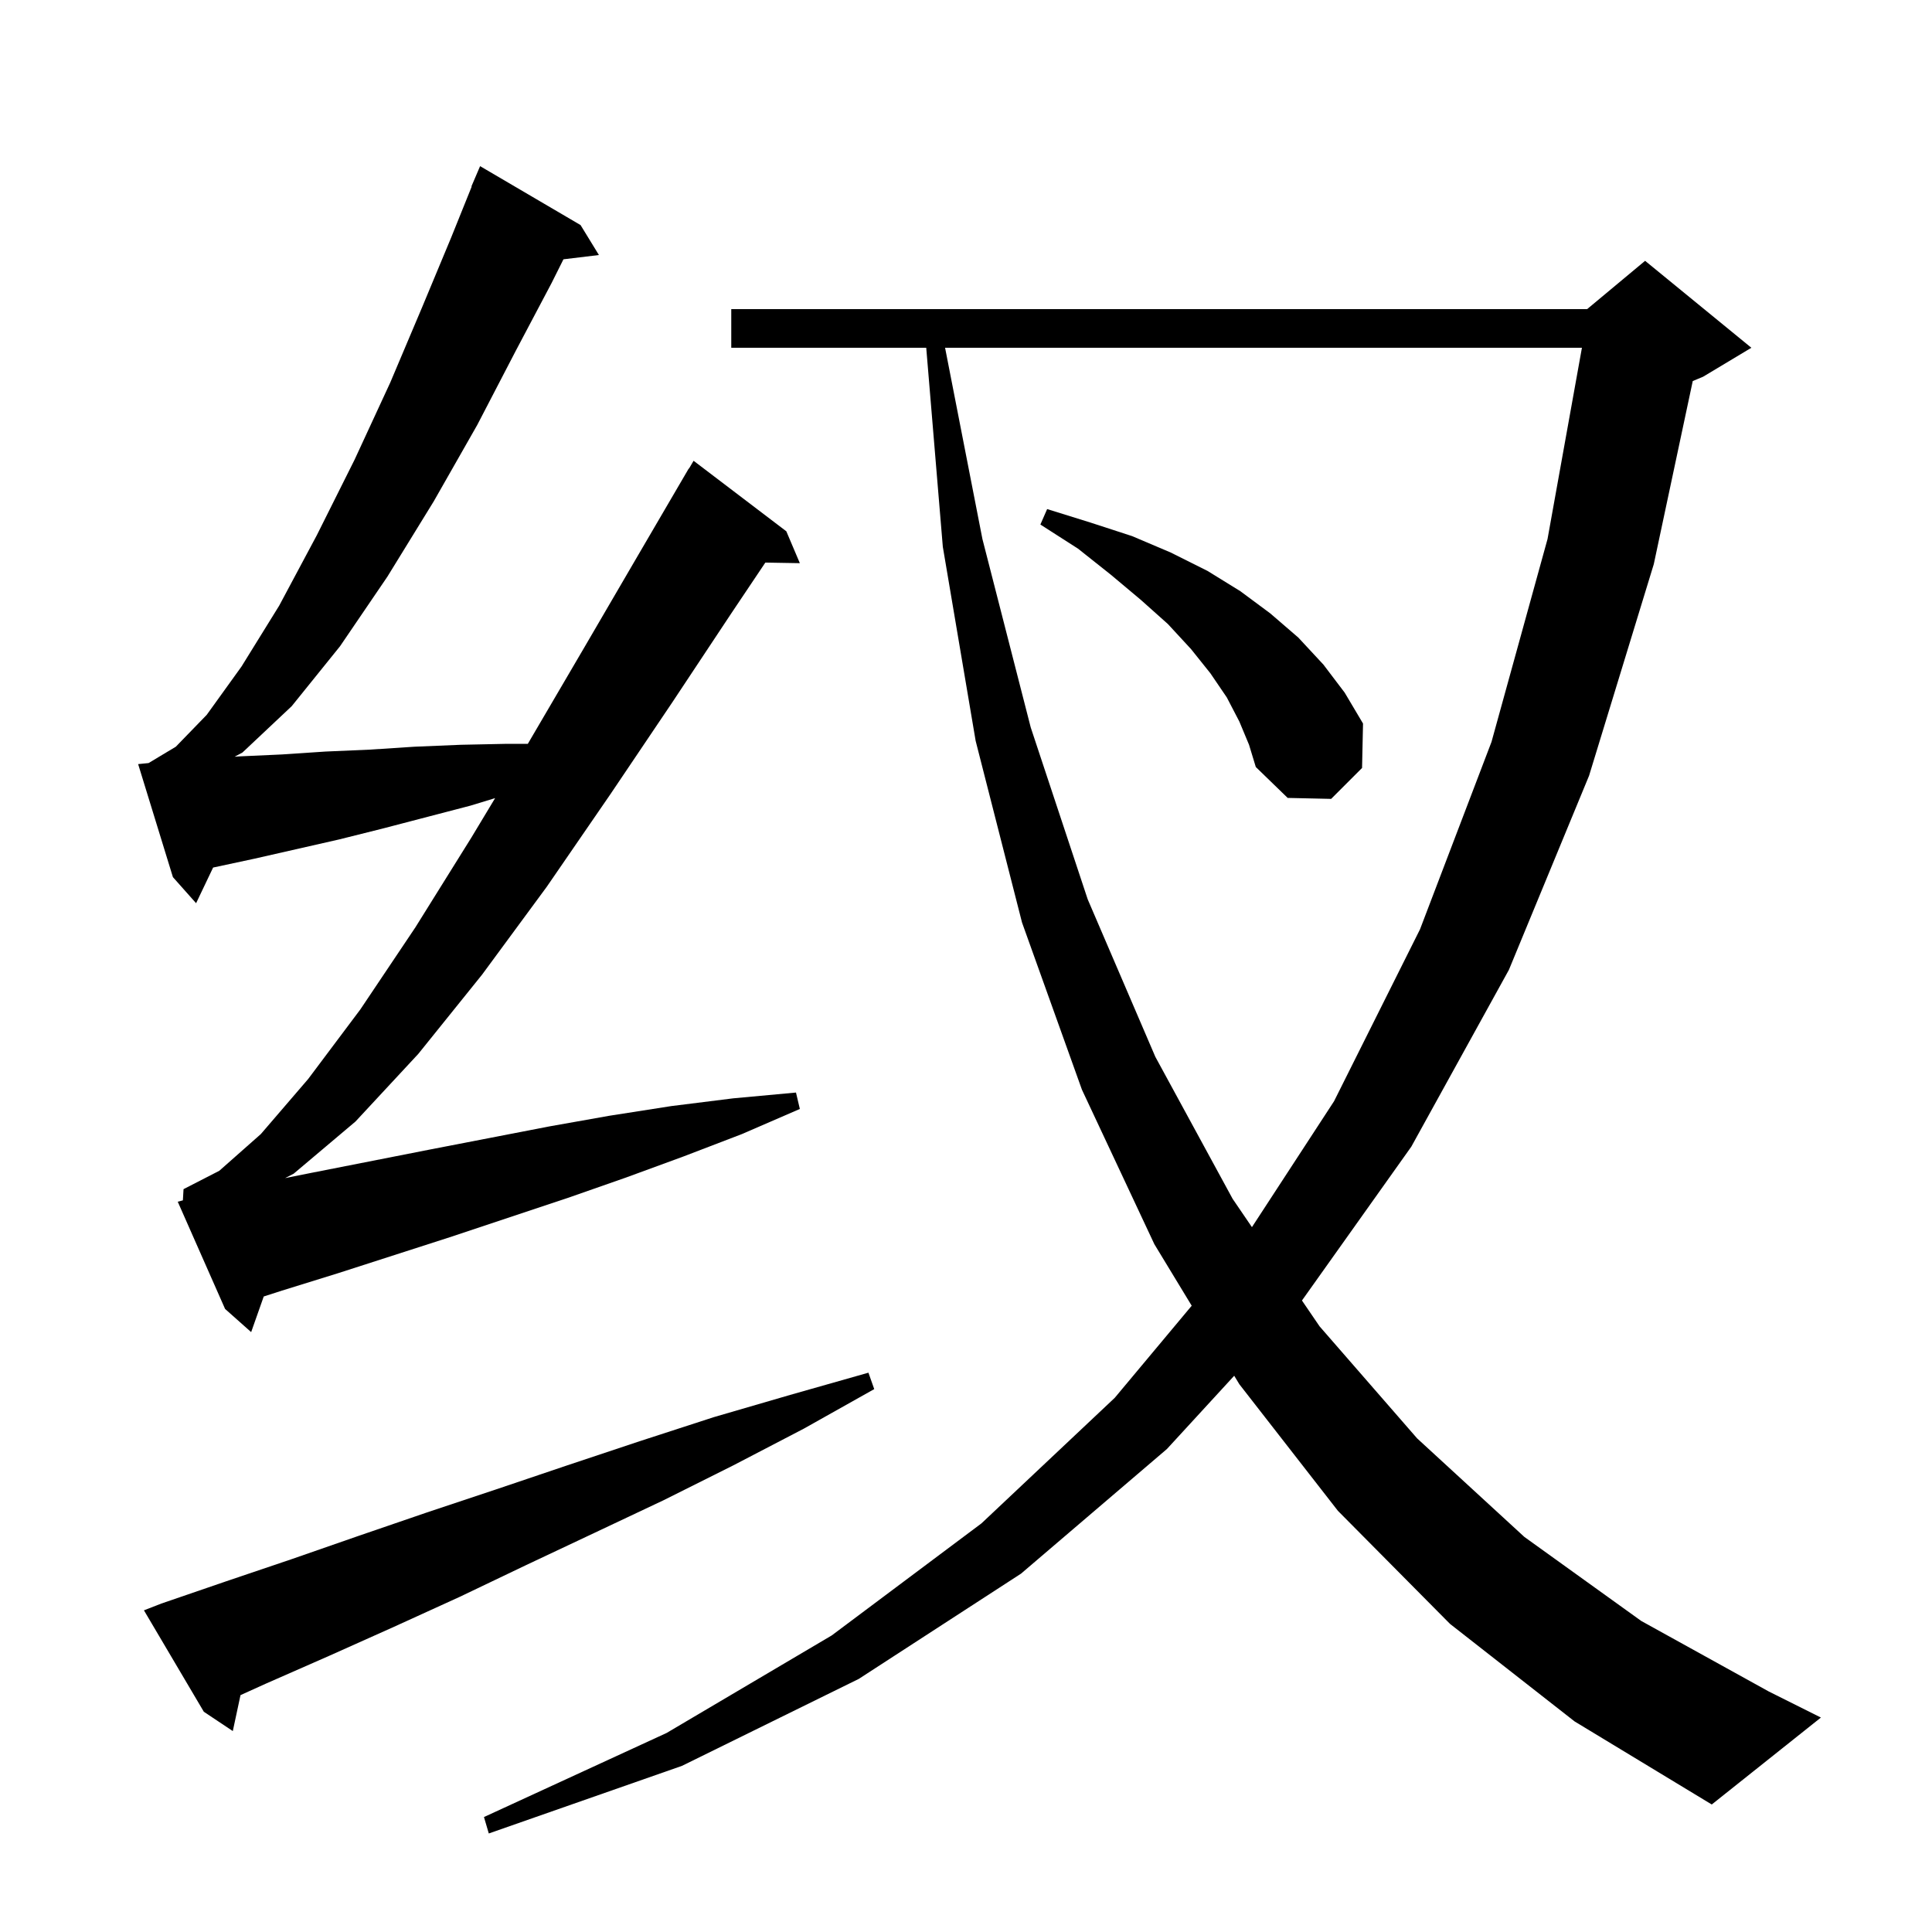 <svg xmlns="http://www.w3.org/2000/svg" xmlns:xlink="http://www.w3.org/1999/xlink" version="1.1" baseProfile="full" viewBox="0 0 200 200" width="200" height="200">
<g fill="black">
<path d="M 150.1 168.1 L 138.5 156.4 L 128.3 143.3 L 127.764 142.417 L 120.8 150.0 L 105.7 162.9 L 88.9 173.8 L 70.6 182.8 L 50.6 189.8 L 50.1 188.1 L 69.0 179.4 L 86.1 169.3 L 101.6 157.7 L 115.4 144.7 L 123.365 135.168 L 119.5 128.8 L 112.0 112.8 L 105.8 95.5 L 101.0 76.7 L 97.6 56.6 L 95.883 36.0 L 75.7 36.0 L 75.7 32.0 L 164.3 32.0 L 170.3 27.0 L 181.3 36.0 L 176.3 39.0 L 175.233 39.445 L 171.2 58.4 L 164.5 80.3 L 156.2 100.4 L 146.1 118.7 L 134.778 134.628 L 136.6 137.3 L 146.7 148.9 L 157.8 159.1 L 169.9 167.8 L 183.1 175.1 L 188.5 177.8 L 177.2 186.8 L 163.0 178.2 Z M 16.7 166.0 L 23.4 163.7 L 30.2 161.4 L 37.1 159.0 L 44.1 156.6 L 51.3 154.2 L 58.7 151.7 L 66.2 149.2 L 73.9 146.7 L 81.8 144.4 L 89.9 142.1 L 90.5 143.8 L 83.2 147.9 L 75.9 151.7 L 68.7 155.3 L 61.5 158.7 L 54.5 162.0 L 47.6 165.3 L 40.8 168.4 L 34.1 171.4 L 27.5 174.3 L 24.897 175.479 L 24.1 179.2 L 21.1 177.2 L 14.9 166.7 Z M 18.932 124.26 L 19.0 123.1 L 22.7 121.2 L 27.0 117.4 L 31.9 111.7 L 37.3 104.5 L 43.0 96.0 L 48.8 86.7 L 51.255 82.622 L 48.7 83.4 L 39.5 85.8 L 35.1 86.9 L 26.3 88.9 L 22.1 89.8 L 22.06 89.81 L 20.3 93.5 L 17.9 90.8 L 14.3 79.1 L 15.38 78.992 L 18.2 77.3 L 21.4 74.0 L 25.0 69.0 L 28.9 62.7 L 32.8 55.4 L 36.7 47.6 L 40.4 39.6 L 43.7 31.8 L 46.7 24.6 L 48.832 19.311 L 48.8 19.3 L 49.7 17.2 L 60.1 23.3 L 62.0 26.4 L 58.328 26.843 L 57.1 29.3 L 53.4 36.3 L 49.4 44.0 L 44.9 51.9 L 40.1 59.7 L 35.2 66.9 L 30.2 73.1 L 25.1 77.9 L 24.291 78.335 L 24.8 78.3 L 29.2 78.1 L 33.7 77.8 L 38.3 77.6 L 42.9 77.3 L 47.7 77.1 L 52.5 77.0 L 54.64 77.0 L 54.7 76.9 L 60.5 67.0 L 66.1 57.4 L 71.3 48.5 L 71.321 48.514 L 71.8 47.7 L 81.4 55.0 L 82.8 58.3 L 79.228 58.238 L 75.7 63.5 L 69.6 72.7 L 63.2 82.2 L 56.6 91.8 L 49.9 100.9 L 43.3 109.1 L 36.8 116.1 L 30.4 121.5 L 29.516 121.957 L 32.3 121.4 L 44.5 119.0 L 56.9 116.6 L 63.1 115.5 L 69.5 114.5 L 75.9 113.7 L 82.4 113.1 L 82.8 114.8 L 76.8 117.4 L 70.8 119.7 L 64.8 121.9 L 58.8 124.0 L 46.8 128.0 L 35.0 131.8 L 29.2 133.6 L 27.302 134.211 L 26.0 137.9 L 23.3 135.5 L 18.4 124.4 Z M 97.834 36.0 L 101.7 55.8 L 106.7 75.3 L 112.6 93.1 L 119.6 109.4 L 127.6 124.1 L 129.6 127.033 L 138.1 114.0 L 147.0 96.2 L 154.4 76.8 L 160.2 55.8 L 163.761 36.0 Z M 128.3 74.7 L 127.0 72.2 L 125.3 69.7 L 123.3 67.2 L 120.9 64.6 L 118.1 62.1 L 115.0 59.5 L 111.6 56.8 L 107.7 54.3 L 108.4 52.7 L 112.9 54.1 L 117.2 55.5 L 121.2 57.2 L 125.0 59.1 L 128.4 61.2 L 131.5 63.5 L 134.4 66.0 L 137.0 68.8 L 139.2 71.7 L 141.1 74.9 L 141.0 79.5 L 137.8 82.7 L 133.3 82.6 L 130.0 79.4 L 129.3 77.1 Z " />
</g>
</svg>
